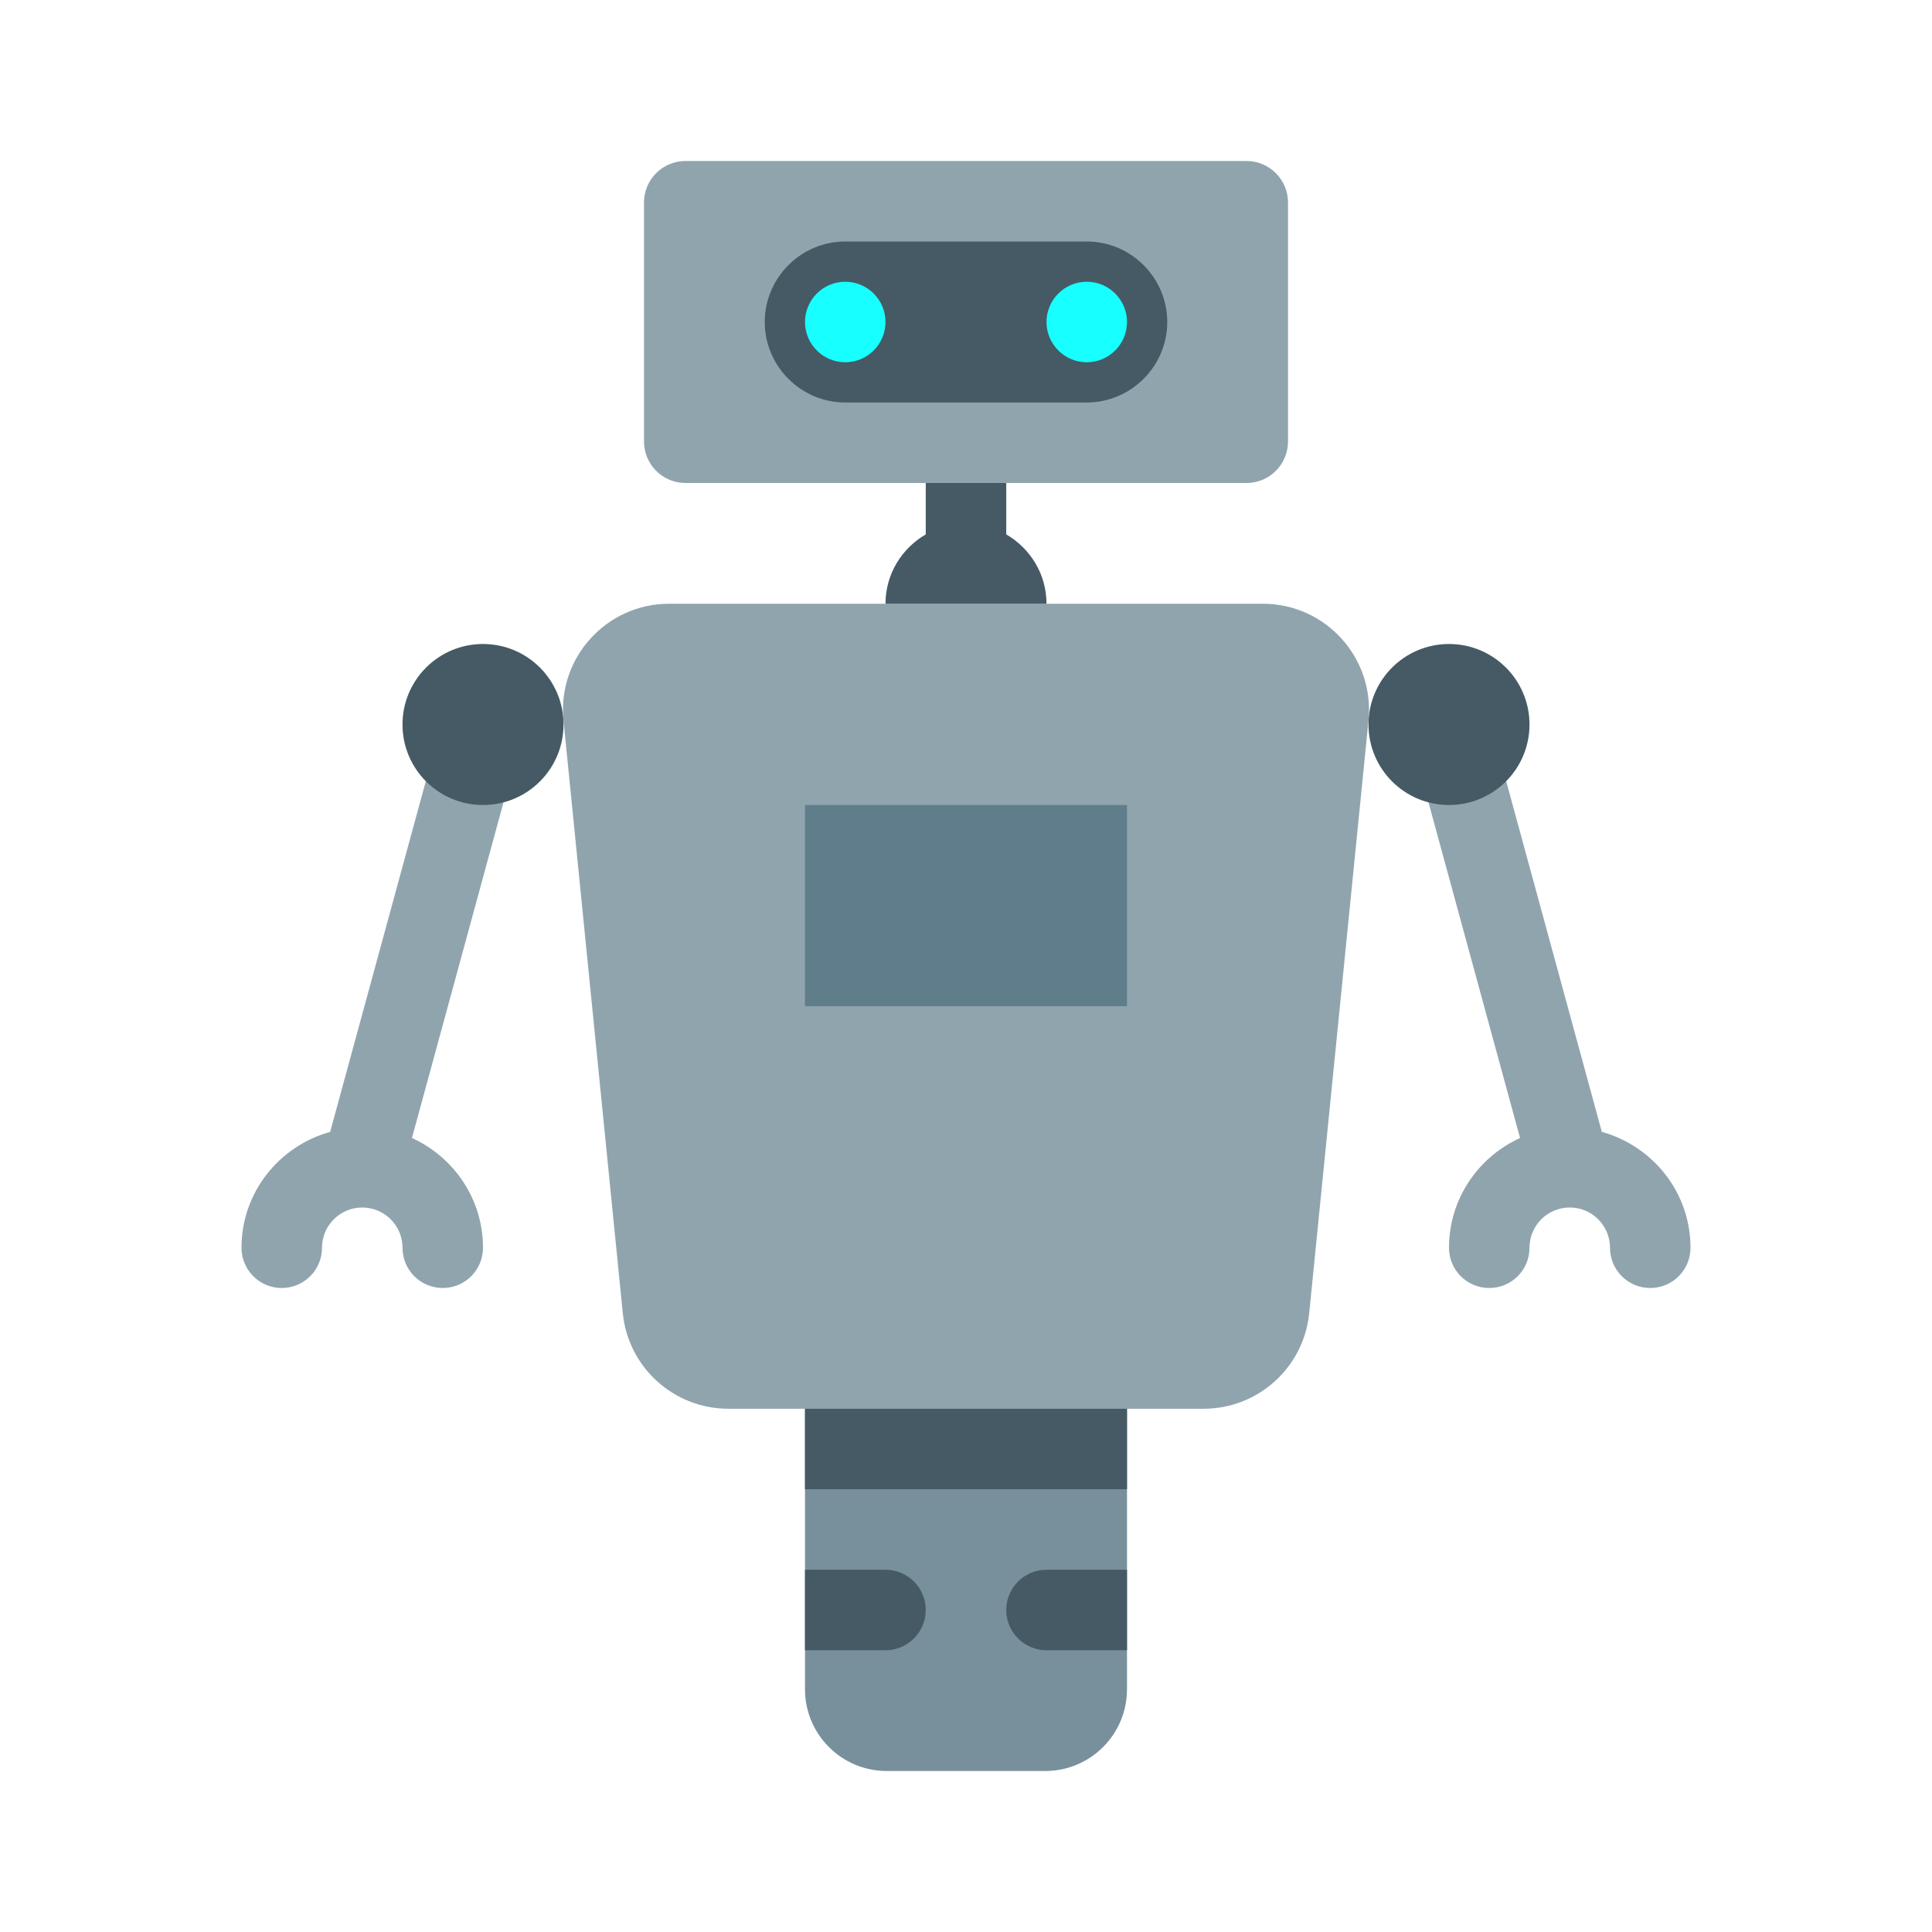 <svg width="84" height="84" xmlns="http://www.w3.org/2000/svg" xmlns:xlink="http://www.w3.org/1999/xlink" xml:space="preserve" overflow="hidden"><defs><clipPath id="clip0"><rect x="821" y="121" width="84" height="84"/></clipPath></defs><g clip-path="url(#clip0)" transform="translate(-821 -121)"><path d="M866.446 198 859.554 198C857.591 198 856 196.409 856 194.446L856 173.5 870 173.5 870 194.446C870 196.409 868.409 198 866.446 198Z" fill="#78909C"/><path d="M849 140.196 849 129.804C849 128.809 849.808 128 850.804 128L875.196 128C876.192 128 877 128.809 877 129.804L877 140.196C877 141.191 876.192 142 875.196 142L850.804 142C849.808 142 849 141.191 849 140.196ZM842.46 150.811C841.526 150.559 840.565 151.107 840.311 152.04L835.355 170.212C833.14 170.828 831.5 172.84 831.5 175.25 831.5 176.218 832.284 177 833.25 177 834.216 177 835 176.218 835 175.25 835 174.284 835.786 173.5 836.75 173.5 837.714 173.5 838.5 174.284 838.5 175.25 838.5 176.218 839.284 177 840.25 177 841.216 177 842 176.218 842 175.25 842 173.127 840.728 171.304 838.911 170.478L843.689 152.96C843.943 152.027 843.393 151.067 842.46 150.811ZM890.645 170.212 885.689 152.04C885.433 151.105 884.466 150.561 883.54 150.811 882.607 151.067 882.056 152.027 882.311 152.96L887.089 170.478C885.272 171.304 884 173.127 884 175.25 884 176.218 884.782 177 885.75 177 886.718 177 887.5 176.218 887.5 175.25 887.5 174.284 888.284 173.5 889.25 173.5 890.216 173.5 891 174.284 891 175.25 891 176.218 891.782 177 892.75 177 893.718 177 894.5 176.218 894.5 175.25 894.5 172.84 892.86 170.828 890.645 170.212ZM875.908 147.25 850.092 147.25C847.362 147.25 845.227 149.607 845.5 152.325L848.078 178.094C848.312 180.453 850.299 182.25 852.67 182.25L873.33 182.25C875.701 182.25 877.688 180.453 877.922 178.094L880.5 152.325C880.771 149.607 878.638 147.25 875.908 147.25Z" fill="#90A4AE"/><path d="M856 156 870 156 870 164.75 856 164.75Z" fill="#607D8B"/><path d="M868.25 138.5 857.75 138.5C855.825 138.5 854.25 136.925 854.25 135L854.25 135C854.25 133.075 855.825 131.5 857.75 131.5L868.25 131.5C870.175 131.5 871.75 133.075 871.75 135L871.75 135C871.75 136.925 870.175 138.5 868.25 138.5ZM845.5 152.5C845.5 150.566 843.934 149 842 149 840.066 149 838.5 150.566 838.5 152.5 838.5 154.434 840.066 156 842 156 843.934 156 845.5 154.434 845.5 152.5ZM870 182.25 856 182.25 856 185.75 870 185.75 870 182.25ZM870 189.25 866.5 189.25C865.534 189.25 864.75 190.034 864.75 191L864.75 191C864.75 191.966 865.534 192.75 866.5 192.75L870 192.75 870 189.25ZM861.25 191 861.25 191C861.25 190.034 860.466 189.25 859.5 189.25L856 189.25 856 192.75 859.5 192.75C860.466 192.75 861.25 191.966 861.25 191ZM884 156C885.934 156 887.5 154.434 887.5 152.5 887.5 150.566 885.934 149 884 149 882.066 149 880.5 150.566 880.5 152.5 880.5 154.434 882.066 156 884 156ZM864.75 144.235 864.75 142 861.25 142 861.25 144.235C860.209 144.84 859.5 145.957 859.5 147.25L861.25 147.25 864.75 147.25 866.5 147.25C866.5 145.958 865.791 144.842 864.75 144.235Z" fill="#455A64"/><path d="M856 135C856 134.034 856.784 133.25 857.75 133.25 858.716 133.25 859.5 134.034 859.5 135 859.5 135.966 858.716 136.75 857.75 136.75 856.784 136.75 856 135.966 856 135ZM868.25 136.75C869.216 136.75 870 135.966 870 135 870 134.034 869.216 133.25 868.25 133.25 867.284 133.25 866.5 134.034 866.5 135 866.5 135.966 867.284 136.75 868.25 136.75Z" fill="#18FFFF"/></g></svg>
